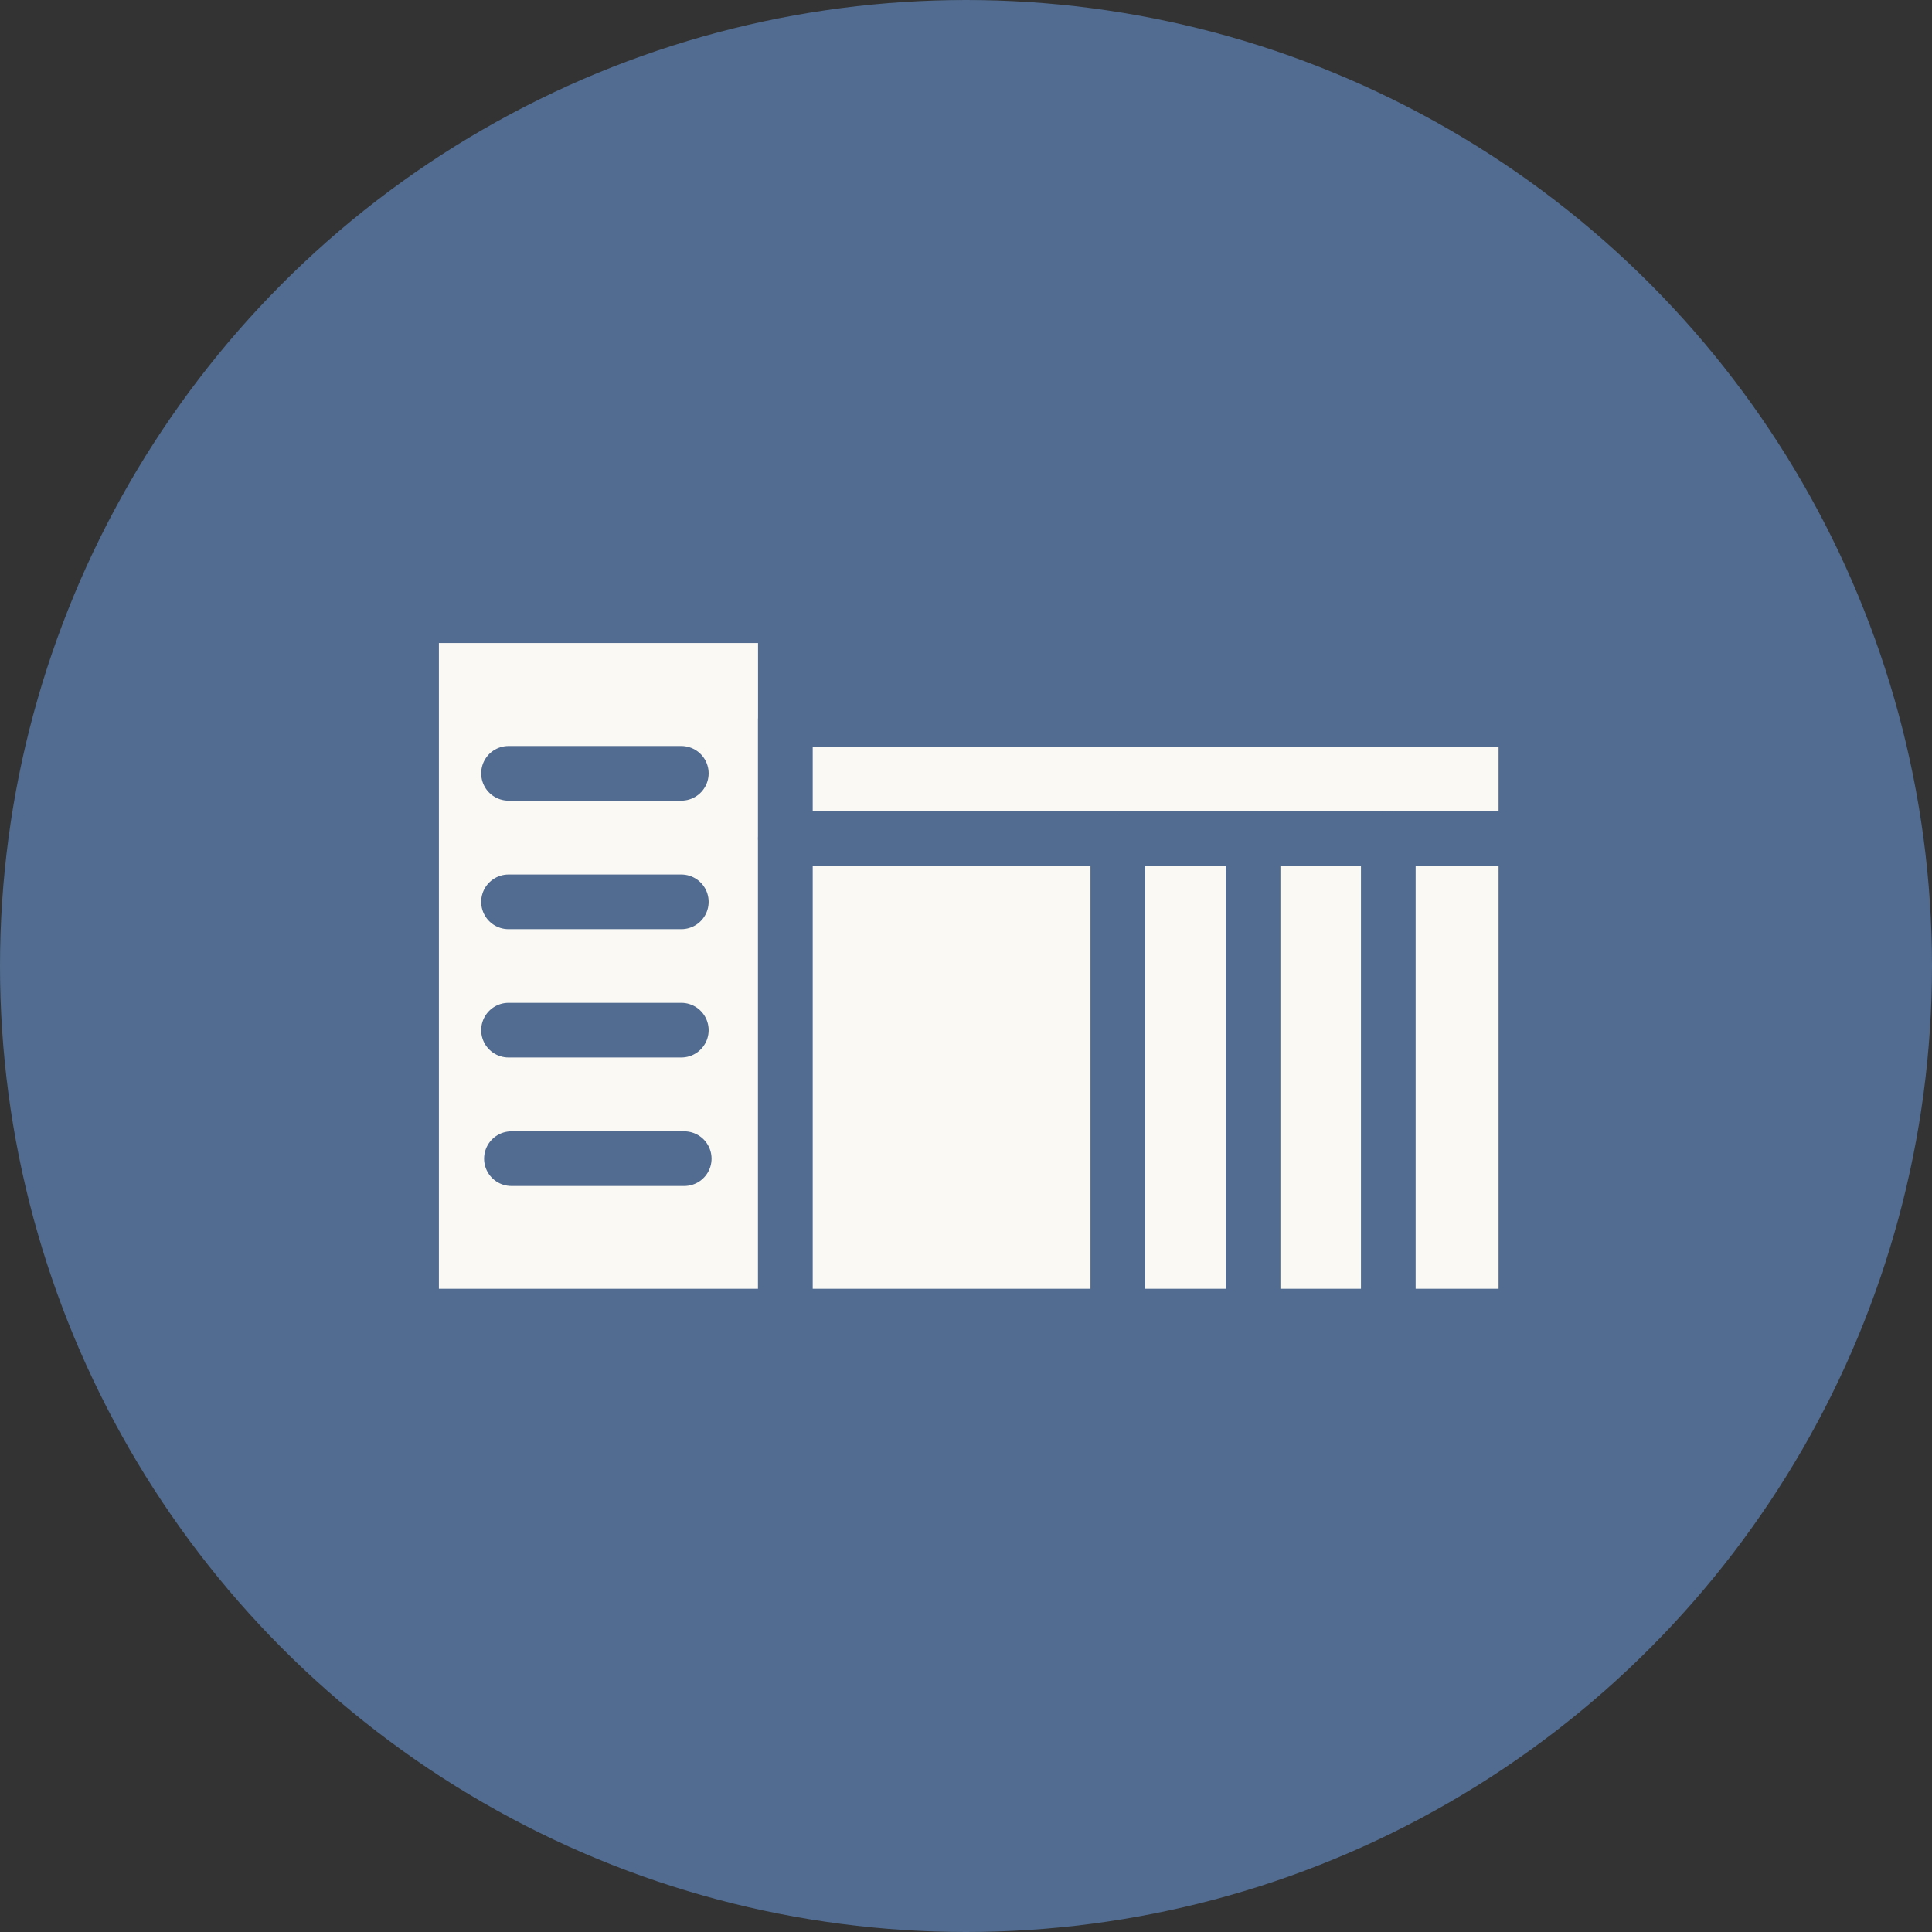 <svg id="图层_1" data-name="图层 1" xmlns="http://www.w3.org/2000/svg" viewBox="0 0 106 106"><rect x="0" y="0" width="106" height="106" fill="#333333" stroke="none"/><defs><style>.cls-1{fill:#516c90;}.cls-2{fill:#fbf9f4;stroke:#516c90;stroke-linecap:round;stroke-linejoin:round;stroke-width:3px;}</style></defs><circle class="cls-1" cx="53" cy="53" r="53"/><rect class="cls-2" x="22.58" y="33.78" width="20.51" height="38.43"/><rect class="cls-2" x="43.09" y="39.48" width="40.63" height="32.73"/><line class="cls-2" x1="27.9" y1="42.43" x2="37.38" y2="42.43"/><line class="cls-2" x1="27.9" y1="49.48" x2="37.38" y2="49.48"/><line class="cls-2" x1="27.9" y1="56.52" x2="37.38" y2="56.52"/><line class="cls-2" x1="28.06" y1="63.57" x2="37.54" y2="63.57"/><line class="cls-2" x1="43.09" y1="46" x2="83.72" y2="46"/><line class="cls-2" x1="61.33" y1="46" x2="61.33" y2="72.21"/><line class="cls-2" x1="68.75" y1="46" x2="68.75" y2="72.21"/><line class="cls-2" x1="76.17" y1="46" x2="76.17" y2="72.21"/></svg>